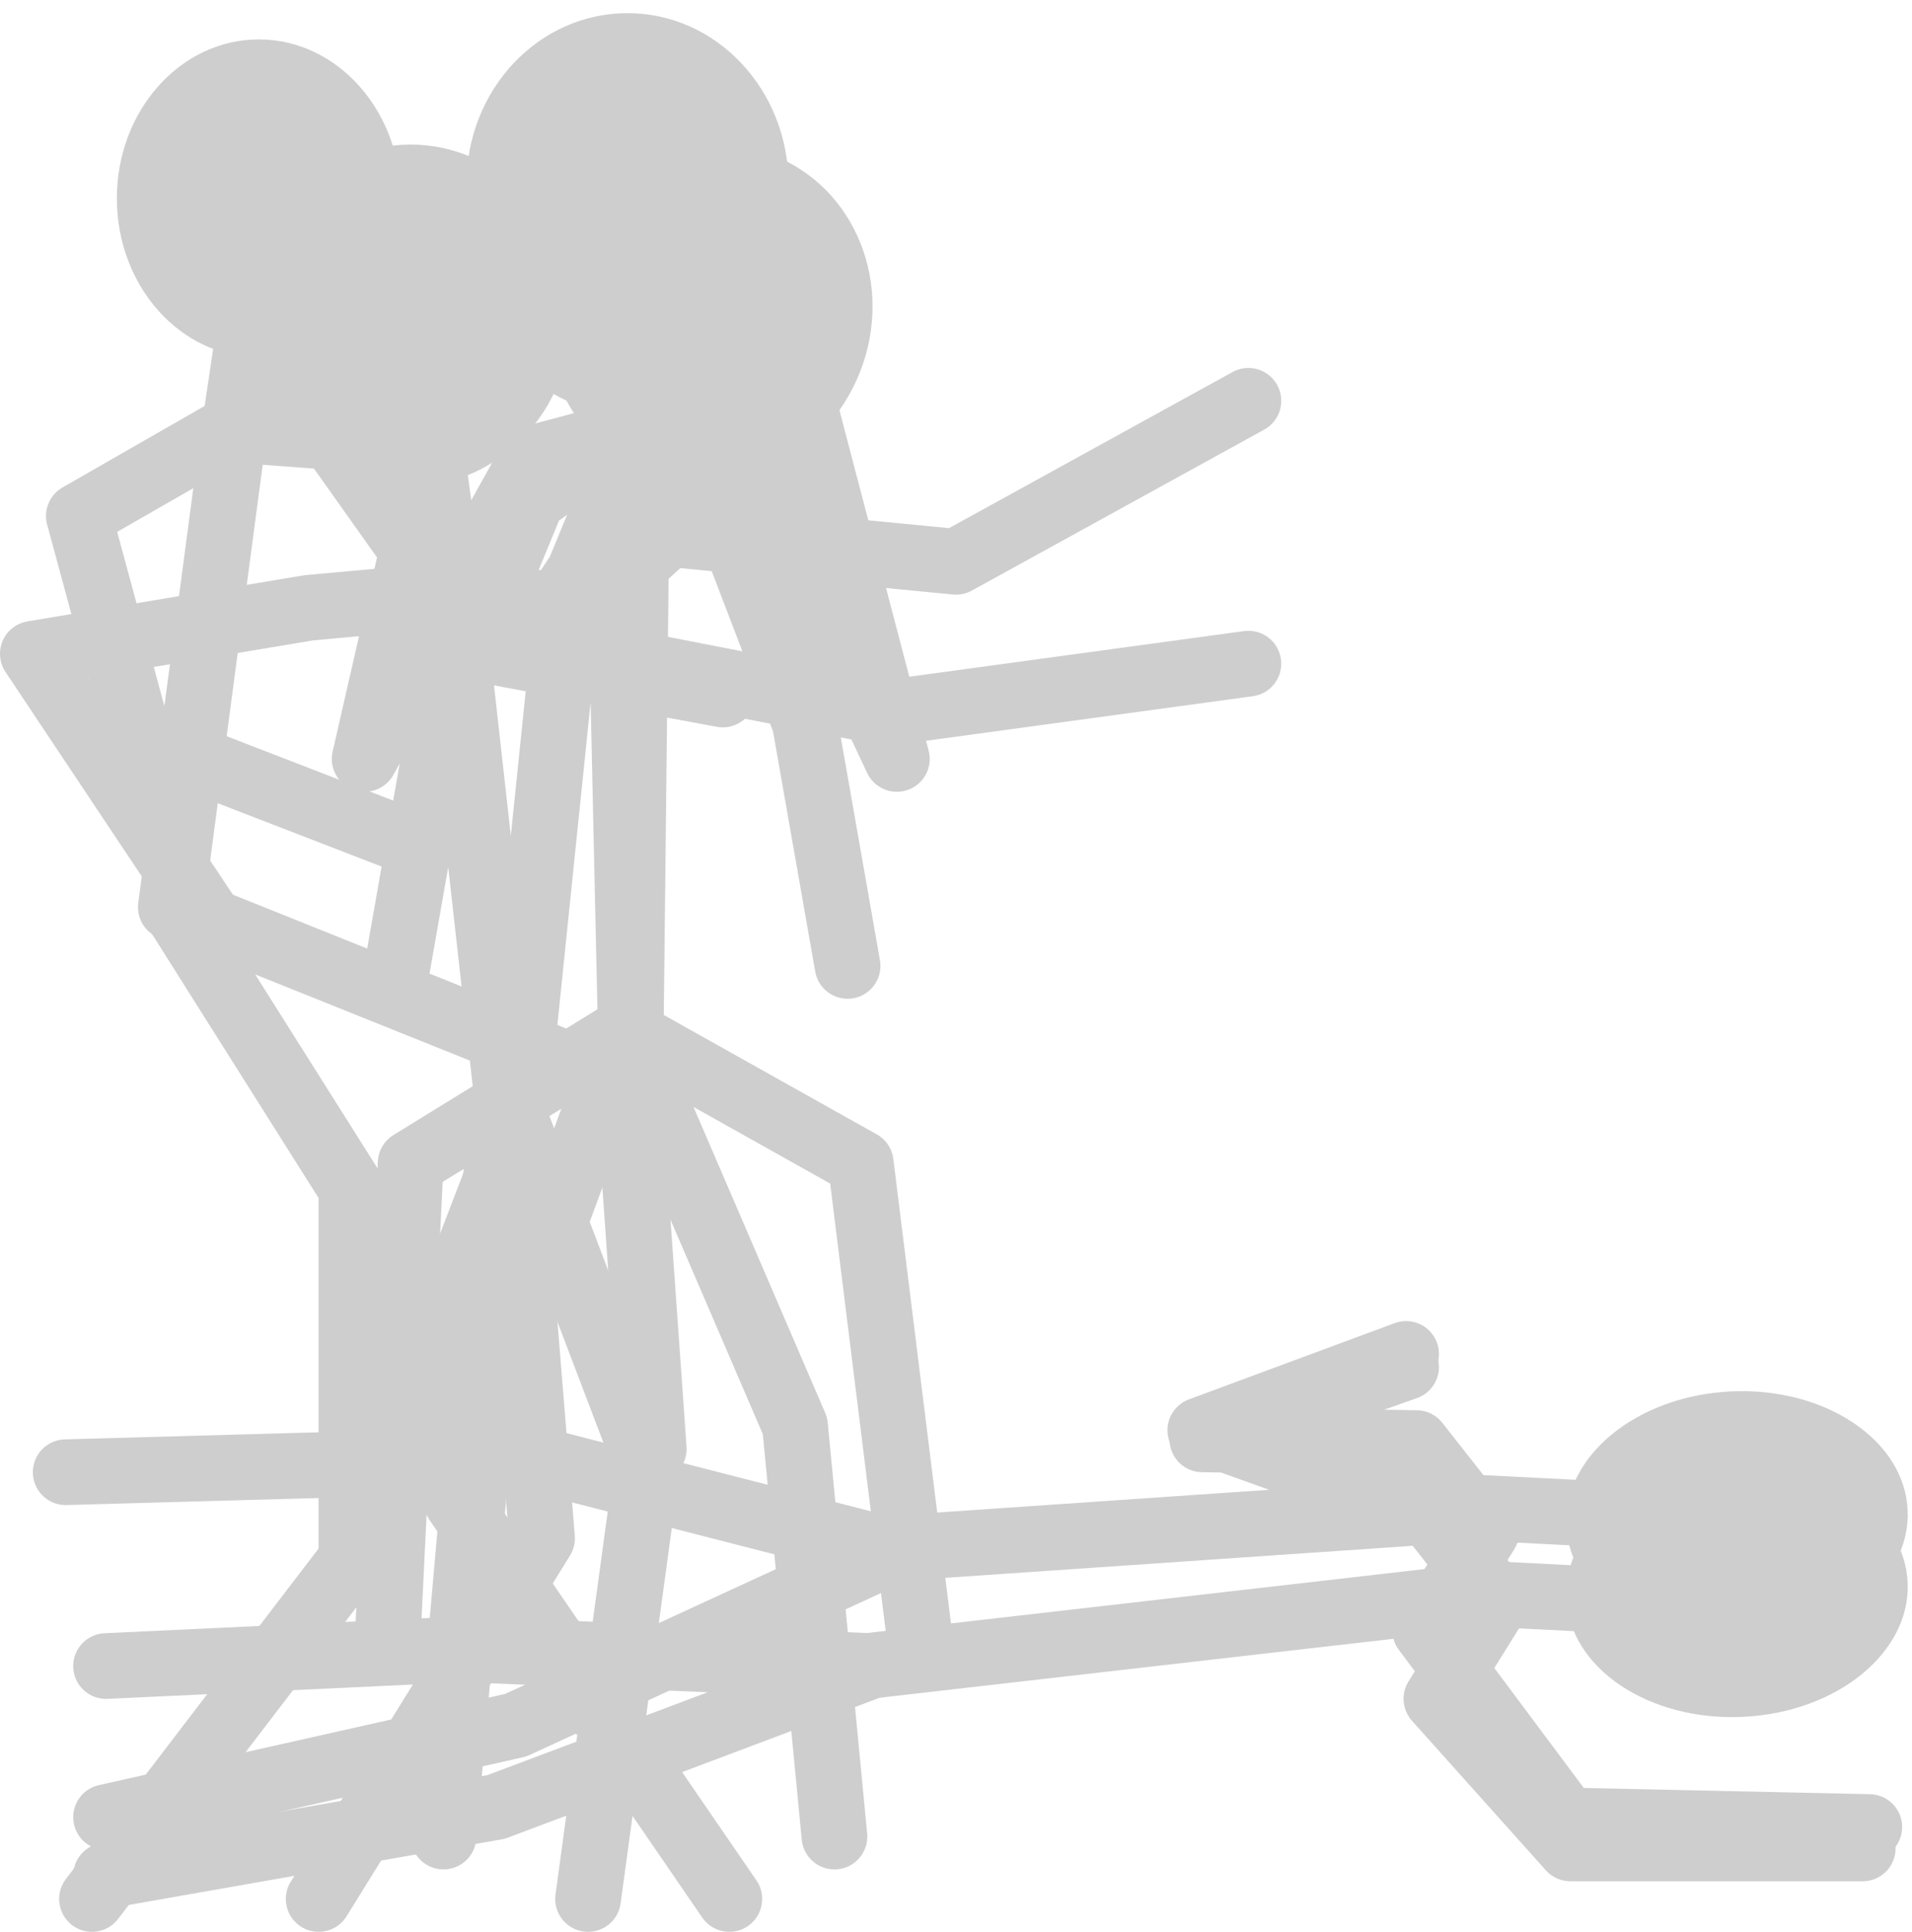 <svg width="291" height="294" viewBox="0 0 291 294" fill="none" xmlns="http://www.w3.org/2000/svg">
<g id="stickman.inline">
<g id="goals">
<path id="legs_goals" d="M53.483 238.19L53.483 180.874L26.369 137.902L95.627 165.702L99.5 220.5" stroke="#CECECE" stroke-width="10" stroke-linecap="round" stroke-linejoin="round"/>
<path id="trunk_goals" d="M26 138.058L35.5 66.5L39 43" stroke="#CECECE" stroke-width="10" stroke-linecap="round" stroke-linejoin="round"/>
<path id="arms_goals" d="M61.321 127.772L21.133 112.239L12 78.524L34.97 65.35L50.5 66.5L73.491 98.904L110 105.696" stroke="#CECECE" stroke-width="10" stroke-linecap="round" stroke-linejoin="round"/>
<path id="head_goals" d="M60.999 30.191C60.999 43.551 51.326 54.381 39.393 54.381C27.46 54.381 17.786 43.551 17.786 30.191C17.786 16.831 27.46 6 39.393 6C51.326 6 60.999 16.831 60.999 30.191Z" fill="#CECECE"/>
</g>
<g id="shareholders">
<path id="legs_shareholders" d="M59 249.5L62.5 177L95.122 156.891L131 177L140 249.5" stroke="#CECECE" stroke-width="10" stroke-linecap="round" stroke-linejoin="round"/>
<path id="trunk_shareholders" d="M96 156.891L97 66L96 46" stroke="#CECECE" stroke-width="10" stroke-linecap="round" stroke-linejoin="round"/>
<path id="arms_shareholders" d="M71.5 45.5L55.5 115.5L81 69.75L95 66L115 69.75L136.5 115.5L117.5 43" stroke="#CECECE" stroke-width="10" stroke-linecap="round" stroke-linejoin="round"/>
<path id="head_shareholders" d="M119 38C119 51.807 108.479 63 95.5 63C82.521 63 72 51.807 72 38C72 24.193 82.521 13 95.5 13C108.479 13 119 24.193 119 38Z" fill="#CECECE"/>
</g>
<g id="default">
<path id="legs" d="M67.5 279.5L73 217L95.122 156.891L121 217L127 279.5" stroke="#CECECE" stroke-width="10" stroke-linecap="round" stroke-linejoin="round"/>
<path id="trunk" d="M96 156.891L94 66.5L96 46" stroke="#CECECE" stroke-width="10" stroke-linecap="round" stroke-linejoin="round"/>
<path id="arms" d="M60.5 147L67 110L81 76L95 66L109.5 76L122.5 110L129 147" stroke="#CECECE" stroke-width="10" stroke-linecap="round" stroke-linejoin="round"/>
<path id="head" d="M120 28C120 42.359 109.031 54 95.5 54C81.969 54 71 42.359 71 28C71 13.641 81.969 2 95.5 2C109.031 2 120 13.641 120 28Z" fill="#CECECE"/>
</g>
<g id="constraints">
<path id="legs_constraints" d="M14 289L53 238L77.623 174L82.5 234.109L48.5 289" stroke="#CECECE" stroke-width="10" stroke-linecap="round" stroke-linejoin="round"/>
<path id="trunk_constraints" d="M78 173.5L86.5 91L96 68" stroke="#CECECE" stroke-width="10" stroke-linecap="round" stroke-linejoin="round"/>
<path id="arms_constraints" d="M190 101L135 108.5L81 98L87.5 88L99 81L145.5 85.5L190 61" stroke="#CECECE" stroke-width="10" stroke-linecap="round" stroke-linejoin="round"/>
<path id="head_constraints" d="M130.359 57.865C124.448 70.951 109.66 77.045 97.329 71.475C84.997 65.905 79.792 50.782 85.703 37.695C91.614 24.609 106.402 18.515 118.733 24.085C131.065 29.655 136.27 44.779 130.359 57.865Z" fill="#CECECE"/>
</g>
<g id="pusher">
<path id="legs_pusher" d="M89.5 289L98.5 223L77 166.5L69.5 228.5L111 289" stroke="#CECECE" stroke-width="10" stroke-linecap="round" stroke-linejoin="round"/>
<path id="trunk_pusher" d="M77 165.5L68.5 89.5L65.5 67.5" stroke="#CECECE" stroke-width="10" stroke-linecap="round" stroke-linejoin="round"/>
<path id="arms_pusher" d="M89.5 42.5L118 66.5L89.5 92.5L69 90.5L47 92.5L5 99.5L33 141.5" stroke="#CECECE" stroke-width="10" stroke-linecap="round" stroke-linejoin="round"/>
<path id="head_pusher" d="M87 48C87 62.359 76.031 74 62.5 74C48.969 74 38 62.359 38 48C38 33.641 48.969 22 62.5 22C76.031 22 87 33.641 87 48Z" fill="#CECECE"/>
</g>
<g id="template">
<path id="legs_template" d="M16.143 253.553L70.5 251L132.5 253.553L75.5 275L16.142 285.442" stroke="#CECECE" stroke-width="10" stroke-linecap="round" stroke-linejoin="round"/>
<path id="trunk_template" d="M132.5 253.5L227.385 242.616L247.956 243.665" stroke="#CECECE" stroke-width="10" stroke-linecap="round" stroke-linejoin="round"/>
<path id="arms_template" d="M214 206.053L182.683 217.659L217.294 230.07L227.932 243.592L218.614 258.539L239.002 281.305L283.5 281.305" stroke="#CECECE" stroke-width="10" stroke-linecap="round" stroke-linejoin="round"/>
<path id="head_template" d="M265.258 261.286C250.914 261.951 238.886 253.865 238.393 243.225C237.9 232.586 249.128 223.422 263.472 222.757C277.816 222.092 289.844 230.178 290.337 240.818C290.83 251.457 279.602 260.622 265.258 261.286Z" fill="#CECECE"/>
</g>
<g id="template_falling">
<path id="legs_template_falling" d="M10 224.053L81.499 222.053L135.999 236.053L78.499 262.553L16.144 276.553" stroke="#CECECE" stroke-width="10" stroke-linecap="round" stroke-linejoin="round"/>
<path id="trunk_template_falling" d="M135.592 235.685L225.793 229.502L246.364 230.551" stroke="#CECECE" stroke-width="10" stroke-linecap="round" stroke-linejoin="round"/>
<path id="arms_template_falling" d="M213.999 208.053L182.999 219.053L215.58 219.623L226.218 233.145L216.9 248.092L238.5 277.053L284.5 278.053" stroke="#CECECE" stroke-width="10" stroke-linecap="round" stroke-linejoin="round"/>
<path id="head_template_falling" d="M265.258 250.286C250.914 250.951 238.886 242.865 238.393 232.225C237.9 221.586 249.128 212.422 263.472 211.757C277.816 211.092 289.844 219.178 290.337 229.818C290.83 240.457 279.602 249.622 265.258 250.286Z" fill="#CECECE"/>
</g>
</g>
</svg>
